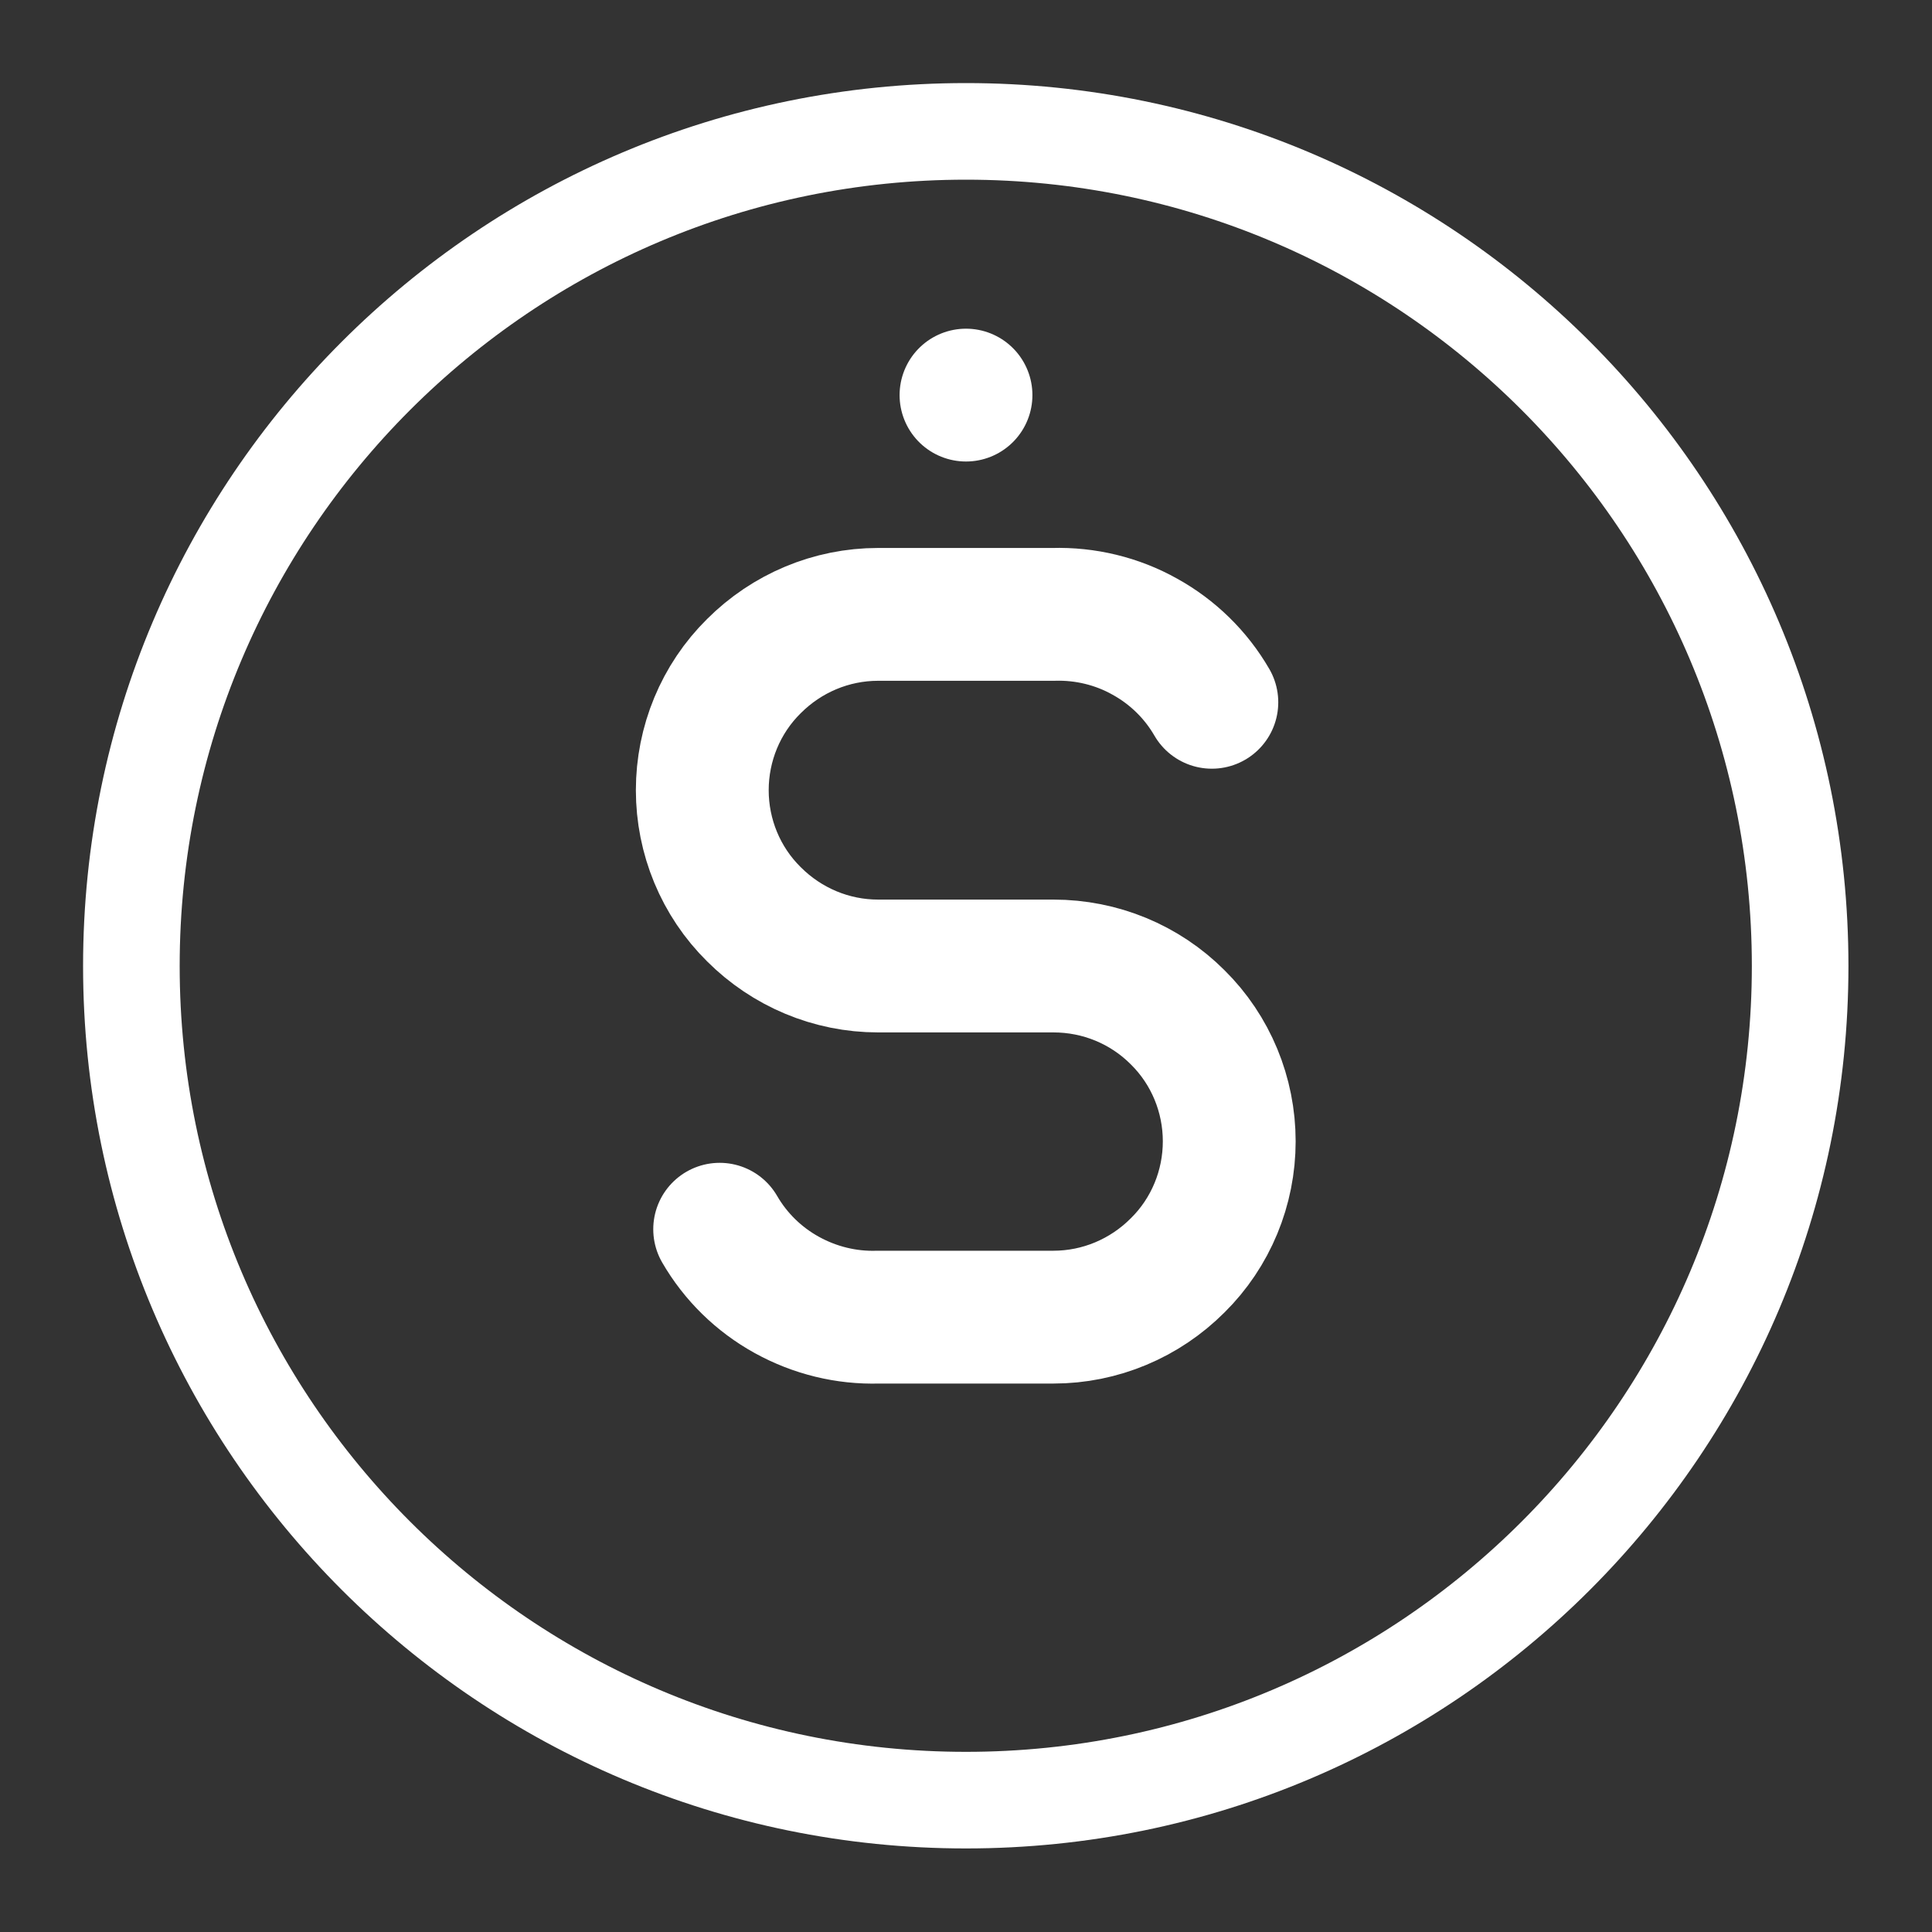 <svg width="40" height="40" viewBox="0 0 40 40" fill="none" xmlns="http://www.w3.org/2000/svg" xmlns:xlink="http://www.w3.org/1999/xlink">
	<rect x="0" y="0" width="40" height="40" fill="#333333" stroke="none"/>
	<desc>
			Created with Pixso.
	</desc>
	<defs>
		<clipPath id="clip10_1897">
			<rect id="Icon-Sale" width="40" height="40" fill="white" fill-opacity="0"/>
		</clipPath>
	</defs>
	<g clip-path="url(#clip10_1897)">
		<path id="Vector" d="M20 37.27C10.46 37.27 2.72 29.53 2.72 20C2.72 10.46 10.46 2.72 20 2.72C29.54 2.72 37.27 10.46 37.27 20C37.27 29.53 29.54 37.27 20 37.27Z" stroke="#ffffff" stroke-opacity="1" stroke-width="2" stroke-linejoin="round"/>
		<path id="Vector" d="M25.09 14.54C24.76 13.97 24.28 13.5 23.7 13.18C23.13 12.86 22.47 12.7 21.81 12.72L18.18 12.72C17.21 12.72 16.29 13.11 15.61 13.79C14.92 14.47 14.54 15.4 14.54 16.36C14.54 17.32 14.92 18.25 15.61 18.93C16.29 19.61 17.21 20 18.18 20L21.81 20C22.78 20 23.7 20.38 24.38 21.06C25.07 21.74 25.45 22.67 25.45 23.63C25.45 24.59 25.07 25.52 24.38 26.2C23.7 26.88 22.78 27.27 21.81 27.27L18.18 27.27C17.52 27.29 16.87 27.13 16.29 26.81C15.71 26.49 15.23 26.02 14.9 25.45" stroke="#ffffff" stroke-opacity="1" stroke-width="2.75" stroke-linejoin="round" stroke-linecap="round"/>
		<path id="Vector" d="M20 8.18L20 8.18M20 8.18L20 8.18" stroke="#ffffff" stroke-opacity="1" stroke-width="2.75" stroke-linejoin="round" stroke-linecap="round"/>
	</g>
</svg>
